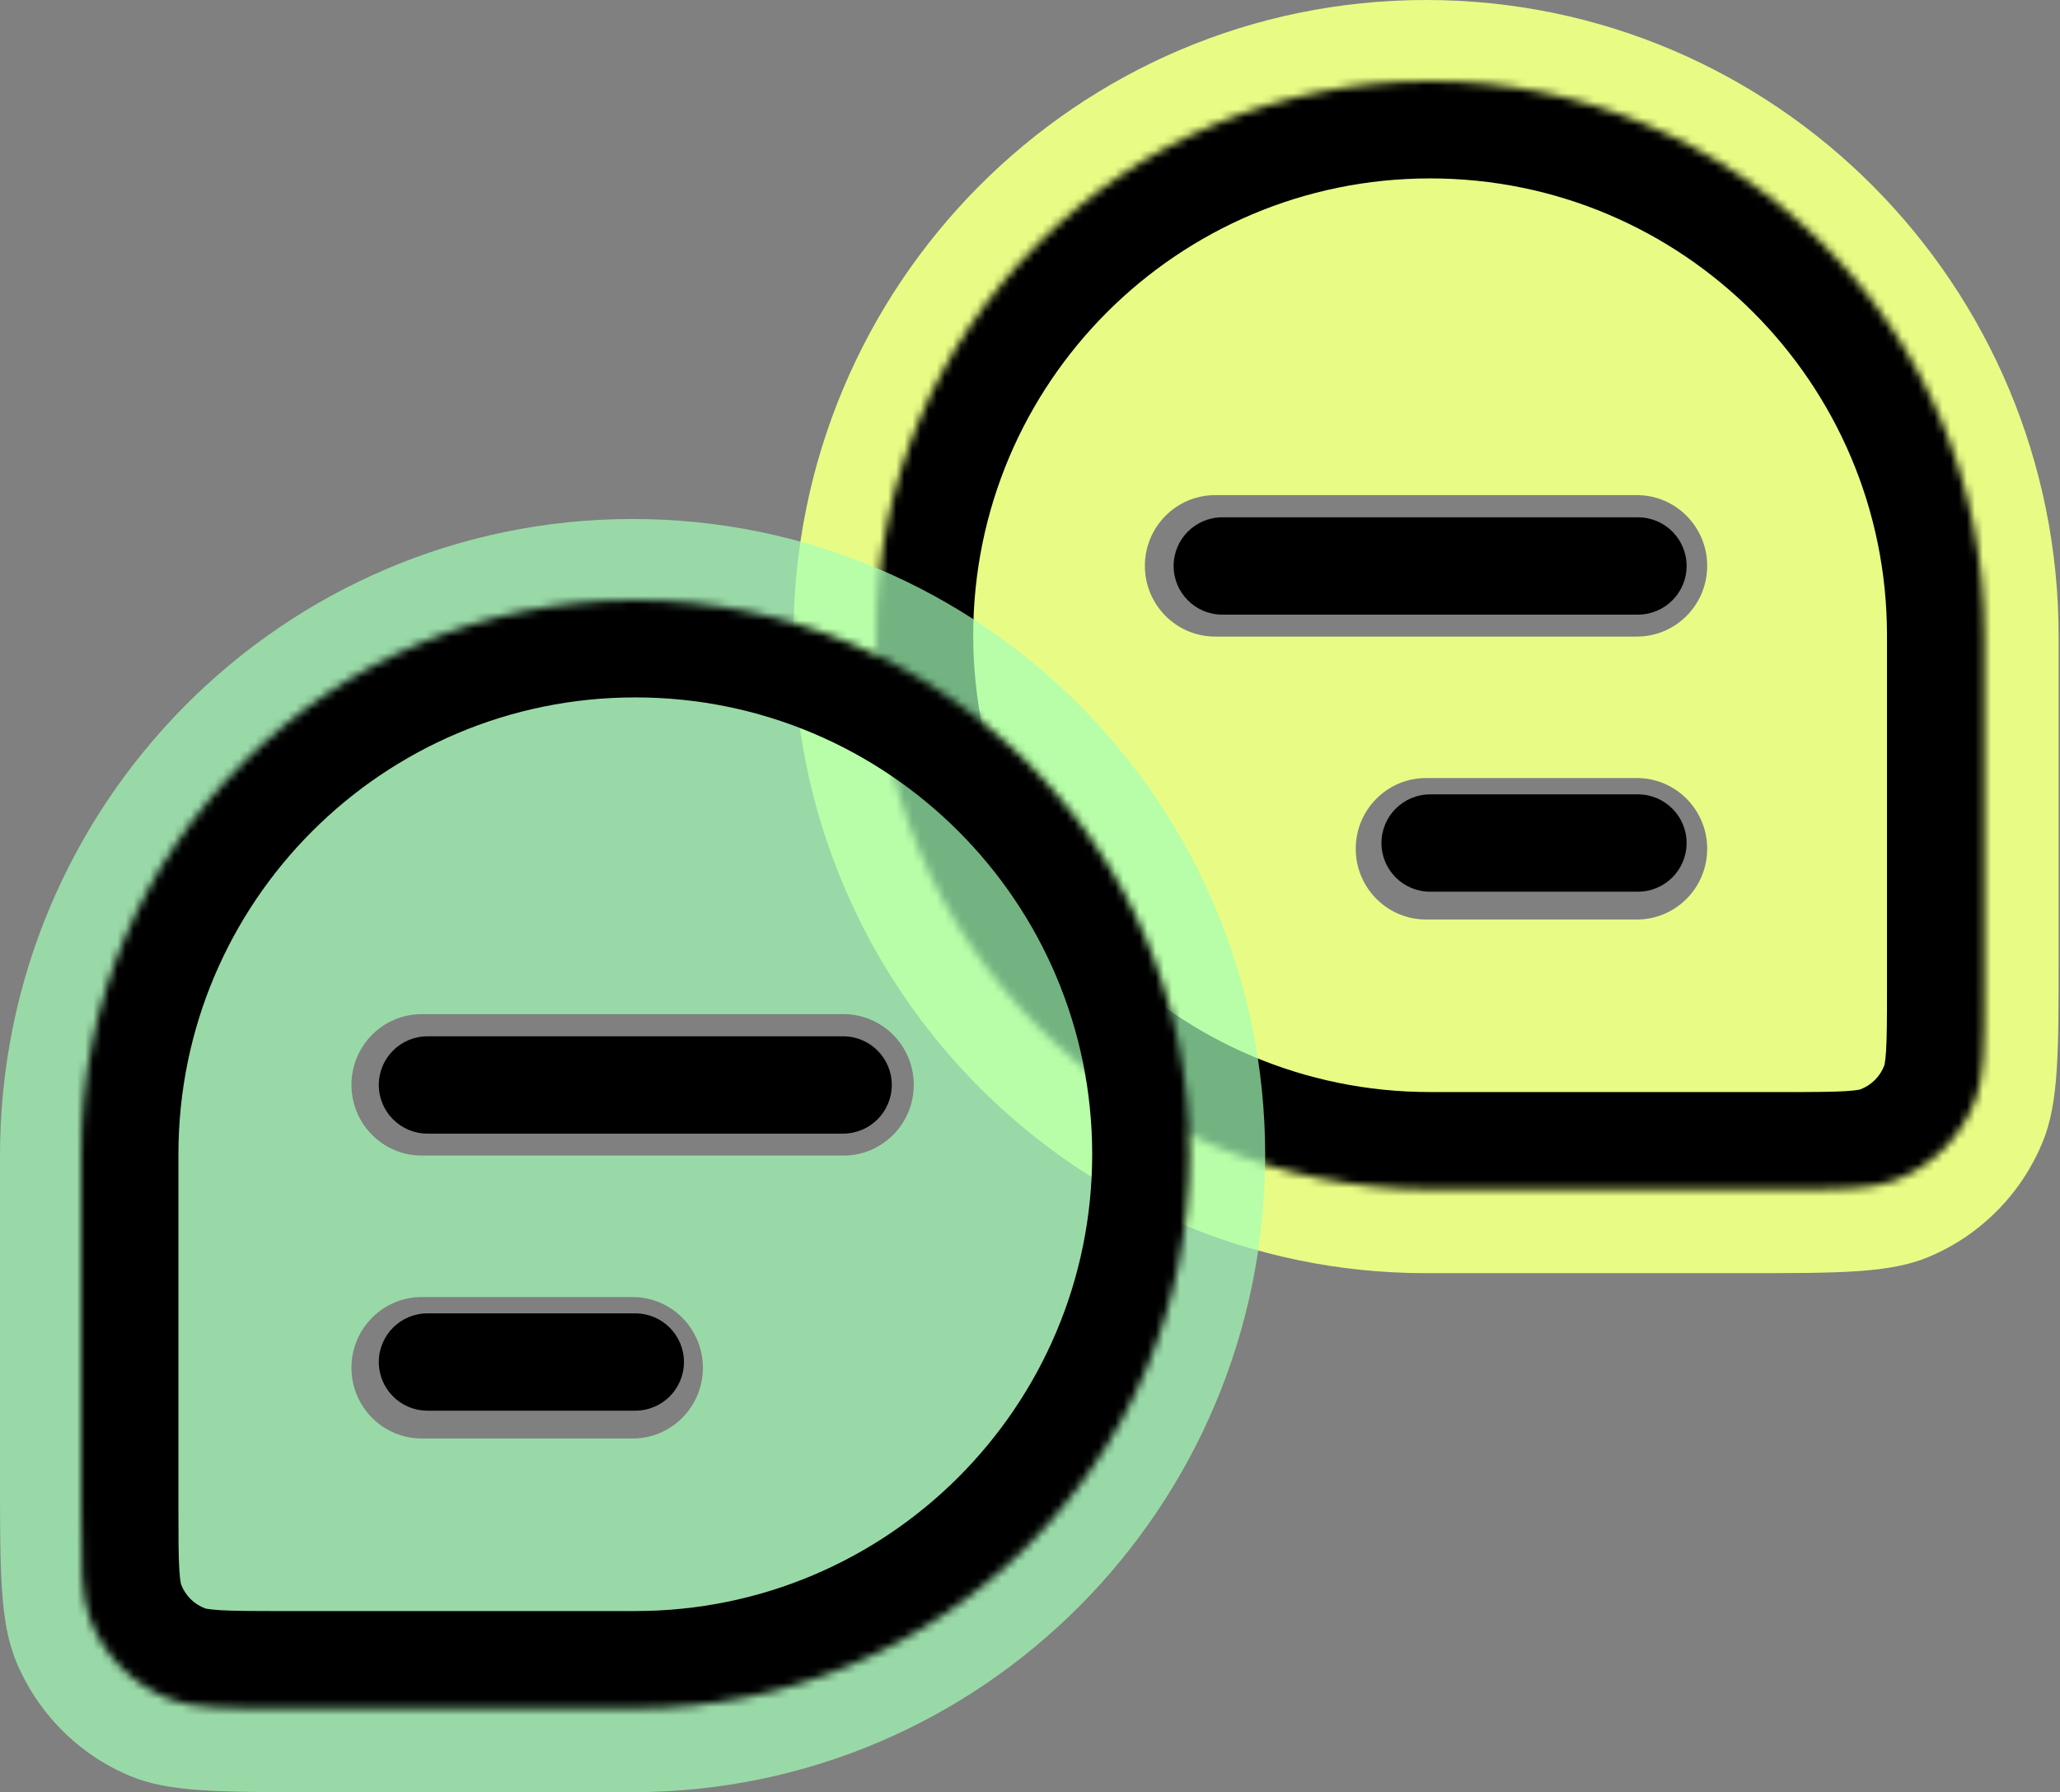 <svg width="254" height="221" viewBox="0 0 254 221" fill="none" xmlns="http://www.w3.org/2000/svg">
<rect x="0" y="0" width="254" height="221" fill="#808080" stroke="none"/>
<path fill-rule="evenodd" clip-rule="evenodd" d="M175.832 0C132.754 0 97.832 35.146 97.832 78.5C97.832 121.854 132.754 157 175.832 157H214.832C226.947 157 233.004 157 237.782 155.008C244.153 152.352 249.214 147.258 251.853 140.847C253.832 136.038 253.832 129.942 253.832 117.75V78.5C253.832 35.146 218.91 0 175.832 0ZM141.164 69.778C141.164 64.961 145.045 61.056 149.831 61.056H201.831C206.618 61.056 210.498 64.961 210.498 69.778C210.498 74.595 206.618 78.5 201.831 78.5H149.831C145.045 78.5 141.164 74.595 141.164 69.778ZM167.164 104.667C167.164 99.85 171.045 95.944 175.831 95.944H201.831C206.618 95.944 210.498 99.85 210.498 104.667C210.498 109.484 206.618 113.389 201.831 113.389H175.831C171.045 113.389 167.164 109.484 167.164 104.667Z" fill="#E8FC85"/>
<mask id="path-2-inside-1_235_387" fill="white">
<path d="M108 78.333C108 40.594 138.594 10 176.334 10C214.073 10 244.667 40.594 244.667 78.333V121.818C244.667 129.05 244.667 132.666 243.59 135.553C241.858 140.196 238.196 143.858 233.554 145.59C230.666 146.667 227.05 146.667 219.819 146.667H176.334C138.594 146.667 108 116.073 108 78.333Z"/>
</mask>
<path d="M150.71 75.792C147.396 75.792 144.71 73.105 144.71 69.792C144.71 66.478 147.396 63.792 150.71 63.792V75.792ZM201.96 63.792C205.273 63.792 207.96 66.478 207.96 69.792C207.96 73.105 205.273 75.792 201.96 75.792V63.792ZM176.335 109.958C173.021 109.958 170.335 107.272 170.335 103.958C170.335 100.645 173.021 97.958 176.335 97.958V109.958ZM201.96 97.958C205.273 97.958 207.96 100.645 207.96 103.958C207.96 107.272 205.273 109.958 201.96 109.958V97.958ZM150.71 63.792H201.96V75.792H150.71V63.792ZM176.335 97.958H201.96V109.958H176.335V97.958ZM243.59 135.553L254.833 139.747L243.59 135.553ZM233.554 145.59L237.747 156.833L233.554 145.59ZM256.667 78.333V121.818H232.667V78.333H256.667ZM219.819 158.667H176.334V134.667H219.819V158.667ZM176.334 158.667C131.967 158.667 96 122.7 96 78.333H120C120 109.445 145.222 134.667 176.334 134.667V158.667ZM256.667 121.818C256.667 125.285 256.672 128.431 256.509 131.058C256.34 133.78 255.958 136.73 254.833 139.747L232.346 131.36C232.298 131.489 232.455 131.187 232.555 129.571C232.662 127.86 232.667 125.583 232.667 121.818H256.667ZM219.819 134.667C223.583 134.667 225.861 134.661 227.571 134.555C229.188 134.455 229.489 134.298 229.36 134.346L237.747 156.833C234.73 157.958 231.78 158.34 229.058 158.509C226.432 158.672 223.285 158.667 219.819 158.667V134.667ZM254.833 139.747C251.885 147.651 245.651 153.885 237.747 156.833L229.36 134.346C230.742 133.831 231.831 132.741 232.346 131.36L254.833 139.747ZM176.334 -2C220.701 -2 256.667 33.967 256.667 78.333H232.667C232.667 47.221 207.446 22 176.334 22V-2ZM176.334 22C145.222 22 120 47.221 120 78.333H96C96 33.967 131.967 -2 176.334 -2V22Z" fill="black" mask="url(#path-2-inside-1_235_387)"/>
<path fill-rule="evenodd" clip-rule="evenodd" d="M78 64C121.078 64 156 99.146 156 142.5C156 185.854 121.078 221 78 221H39C26.886 221 20.828 221 16.05 219.008C9.68 216.352 4.618 211.258 1.979 204.847C1.2517e-06 200.038 1.2517e-06 193.942 1.2517e-06 181.75V142.5C1.2517e-06 99.146 34.922 64 78 64ZM112.668 133.778C112.668 128.961 108.787 125.056 104.001 125.056H52.001C47.215 125.056 43.334 128.961 43.334 133.778C43.334 138.595 47.215 142.5 52.001 142.5H104.001C108.787 142.5 112.668 138.595 112.668 133.778ZM86.668 168.667C86.668 163.849 82.787 159.944 78.001 159.944H52.001C47.215 159.944 43.334 163.849 43.334 168.667C43.334 173.484 47.215 177.389 52.001 177.389H78.001C82.787 177.389 86.668 173.484 86.668 168.667Z" fill="#A5FFB8" fill-opacity="0.7"/>
<mask id="path-5-inside-2_235_387" fill="white">
<path d="M146.667 142.333C146.667 104.594 116.073 74 78.333 74C40.594 74 10 104.594 10 142.333V185.818C10 193.05 10 196.666 11.077 199.553C12.809 204.196 16.471 207.858 21.113 209.59C24.001 210.667 27.617 210.667 34.849 210.667H78.333C116.073 210.667 146.667 180.073 146.667 142.333Z"/>
</mask>
<path d="M103.957 139.792C107.271 139.792 109.957 137.105 109.957 133.792C109.957 130.478 107.271 127.792 103.957 127.792V139.792ZM52.707 127.792C49.394 127.792 46.707 130.478 46.707 133.792C46.707 137.105 49.394 139.792 52.707 139.792V127.792ZM78.332 173.958C81.646 173.958 84.332 171.272 84.332 167.958C84.332 164.645 81.646 161.958 78.332 161.958V173.958ZM52.707 161.958C49.394 161.958 46.707 164.645 46.707 167.958C46.707 171.272 49.394 173.958 52.707 173.958V161.958ZM103.957 127.792H52.707V139.792H103.957V127.792ZM78.332 161.958H52.707V173.958H78.332V161.958ZM11.077 199.553L-0.166 203.747L11.077 199.553ZM21.113 209.59L16.92 220.833L21.113 209.59ZM-2 142.333V185.818H22V142.333H-2ZM34.849 222.667H78.333V198.667H34.849V222.667ZM78.333 222.667C122.7 222.667 158.667 186.7 158.667 142.333H134.667C134.667 173.445 109.445 198.667 78.333 198.667V222.667ZM-2 185.818C-2 189.285 -2.005 192.431 -1.842 195.058C-1.673 197.78 -1.292 200.73 -0.166 203.747L22.32 195.36C22.369 195.489 22.212 195.187 22.112 193.571C22.005 191.86 22 189.583 22 185.818H-2ZM34.849 198.667C31.084 198.667 28.806 198.661 27.096 198.555C25.48 198.455 25.178 198.298 25.307 198.346L16.92 220.833C19.937 221.958 22.887 222.34 25.608 222.509C28.235 222.672 31.382 222.667 34.849 222.667V198.667ZM-0.166 203.747C2.782 211.651 9.016 217.885 16.92 220.833L25.307 198.346C23.925 197.831 22.836 196.741 22.32 195.36L-0.166 203.747ZM78.333 62C33.967 62 -2 97.966 -2 142.333H22C22 111.221 47.221 86 78.333 86V62ZM78.333 86C109.445 86 134.667 111.221 134.667 142.333H158.667C158.667 97.966 122.7 62 78.333 62V86Z" fill="black" mask="url(#path-5-inside-2_235_387)"/>
</svg>
